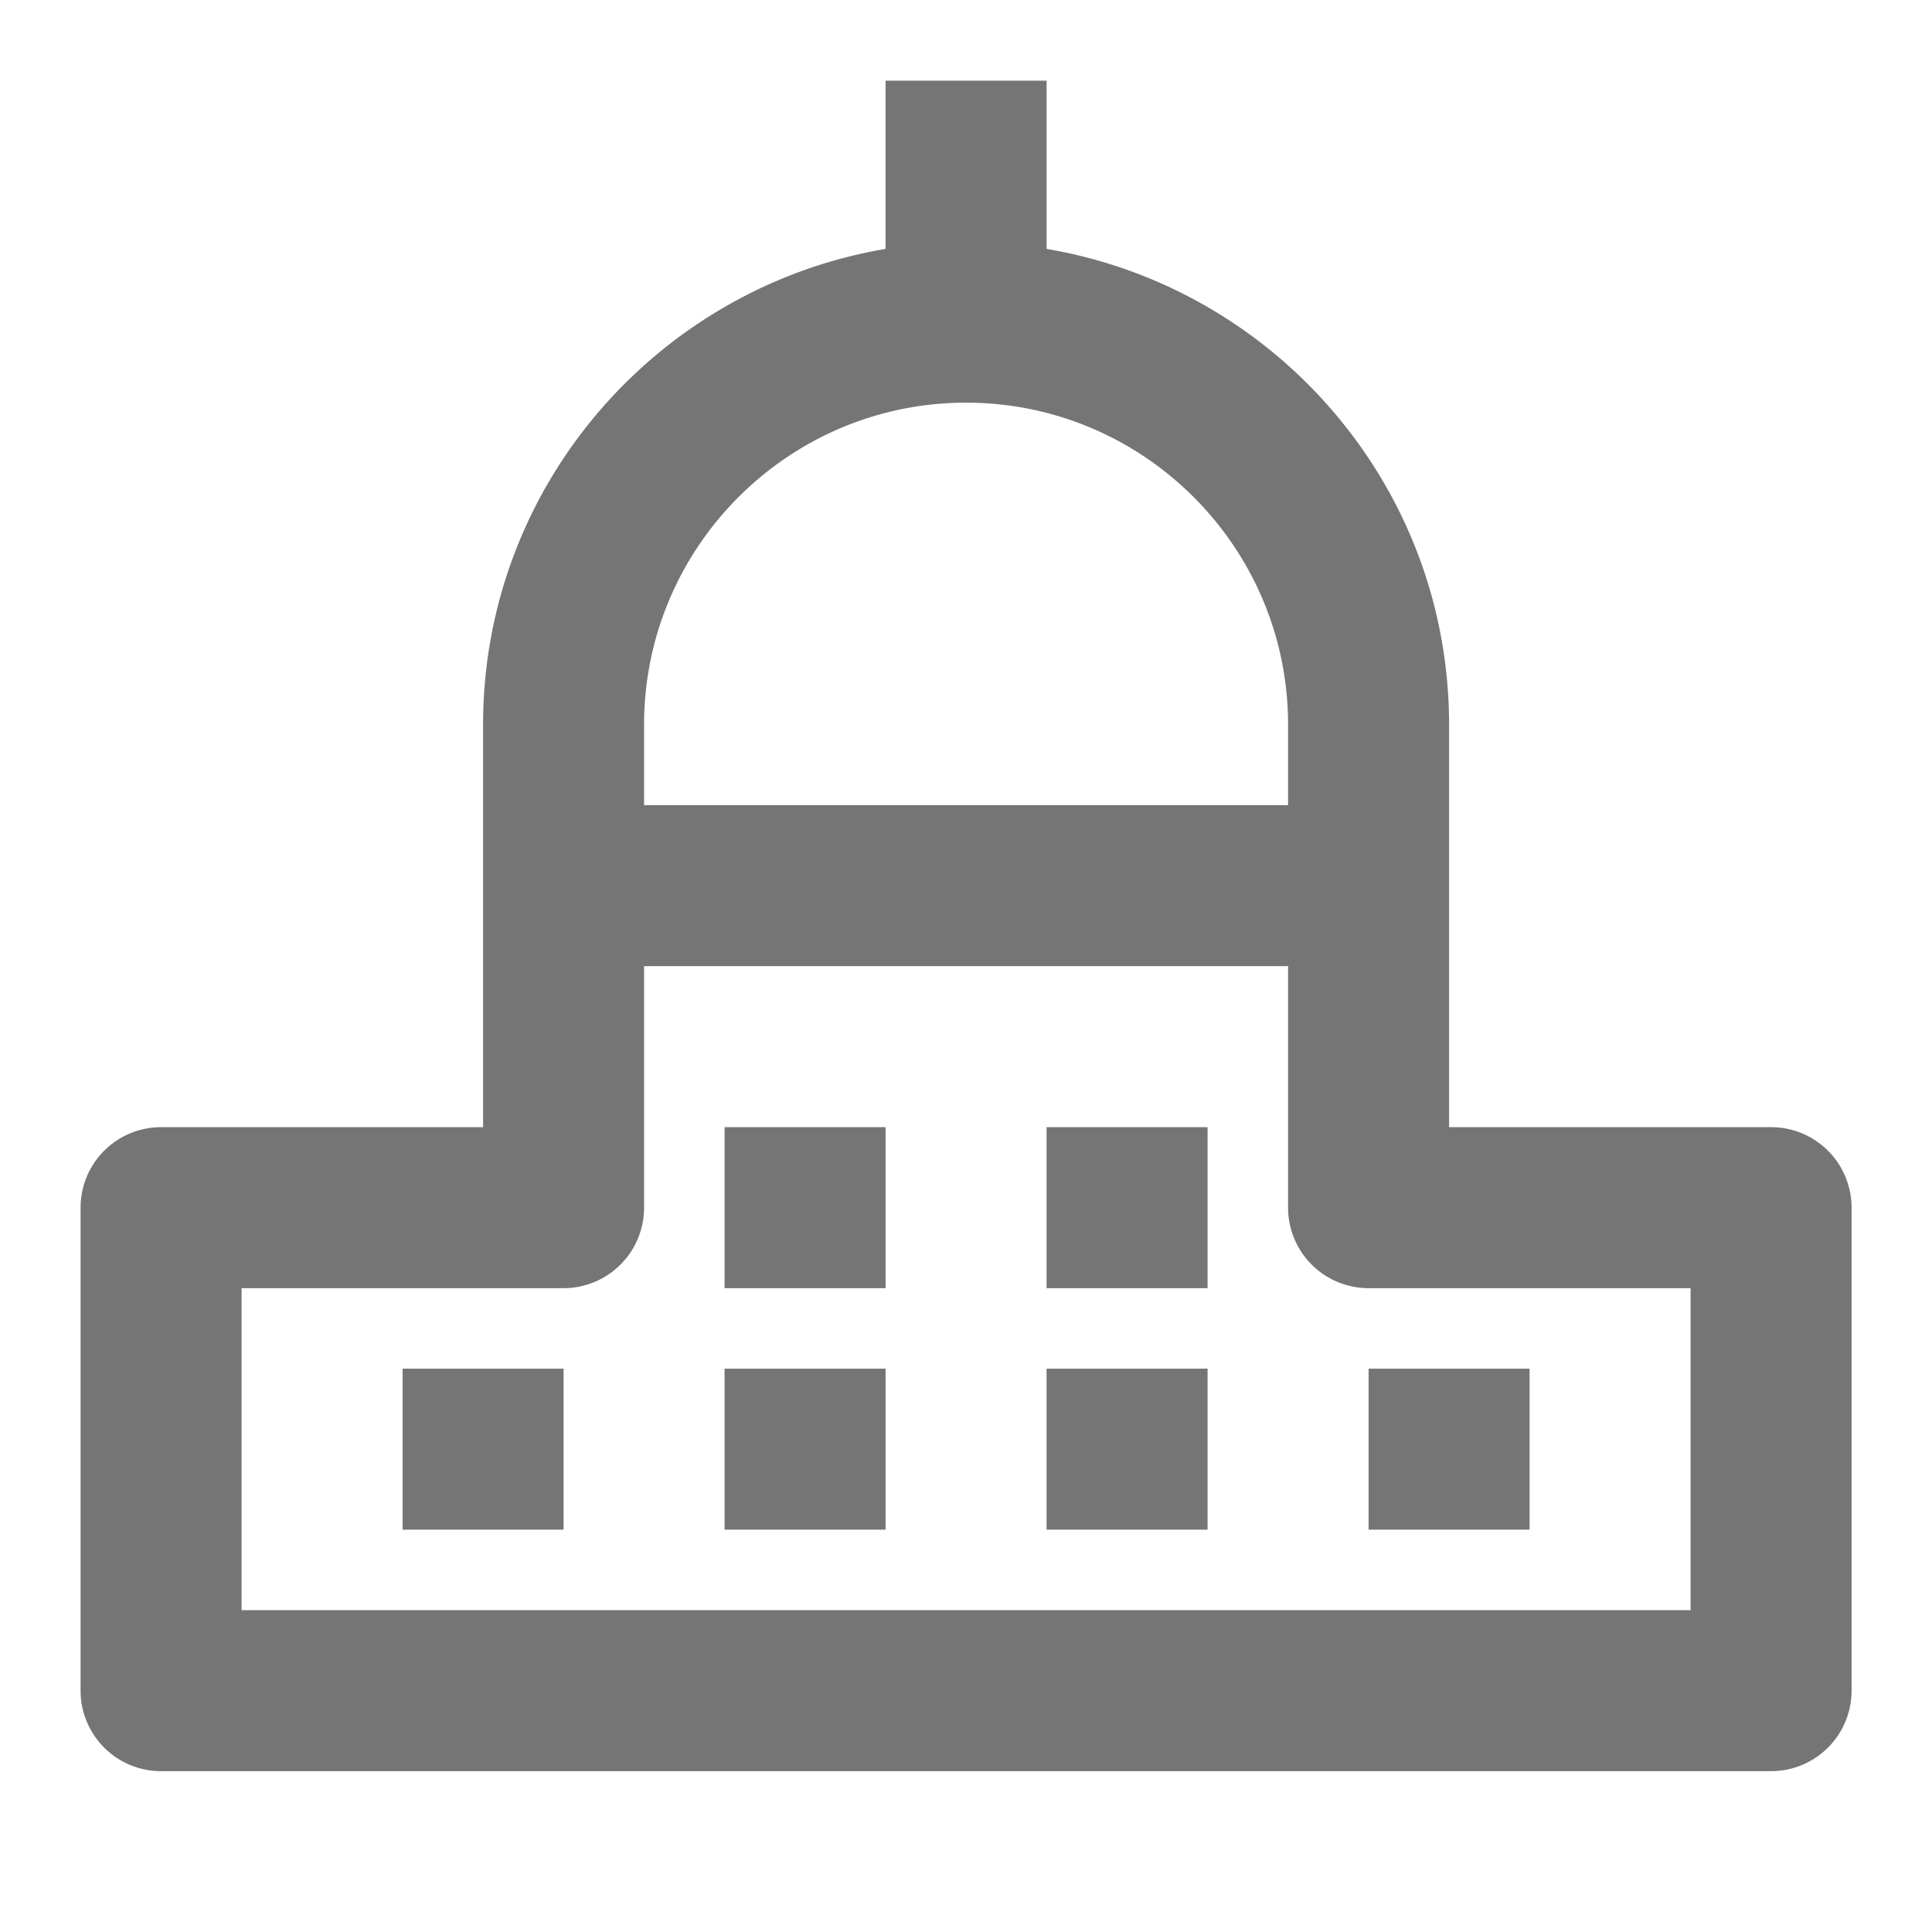 <svg xmlns="http://www.w3.org/2000/svg" width="24" height="24.001"><path fill="none" d="M0 0h24v24.001H0z"/><g fill="#757575"><path d="M22.001 14.002h-4v-5c0-2.967-2.167-5.431-5-5.91v-2.09h-2v2.09c-2.833.479-5 2.943-5 5.91v5h-4a1 1 0 0 0-1 1v6a1 1 0 0 0 1 1h20a1 1 0 0 0 1-1v-6a1 1 0 0 0-1-1zm-14-5c0-2.205 1.794-4 4-4s4 1.795 4 4v1h-8v-1zm13 11h-18v-4h4a1 1 0 0 0 1-1v-3h8v3a1 1 0 0 0 1 1h4v4z"/><path d="M9.001 14.002h2v2h-2zm4 0h2v2h-2zm-8 3h2v2h-2zm4 0h2v2h-2zm4 0h2v2h-2zm4 0h2v2h-2z"/></g></svg>
